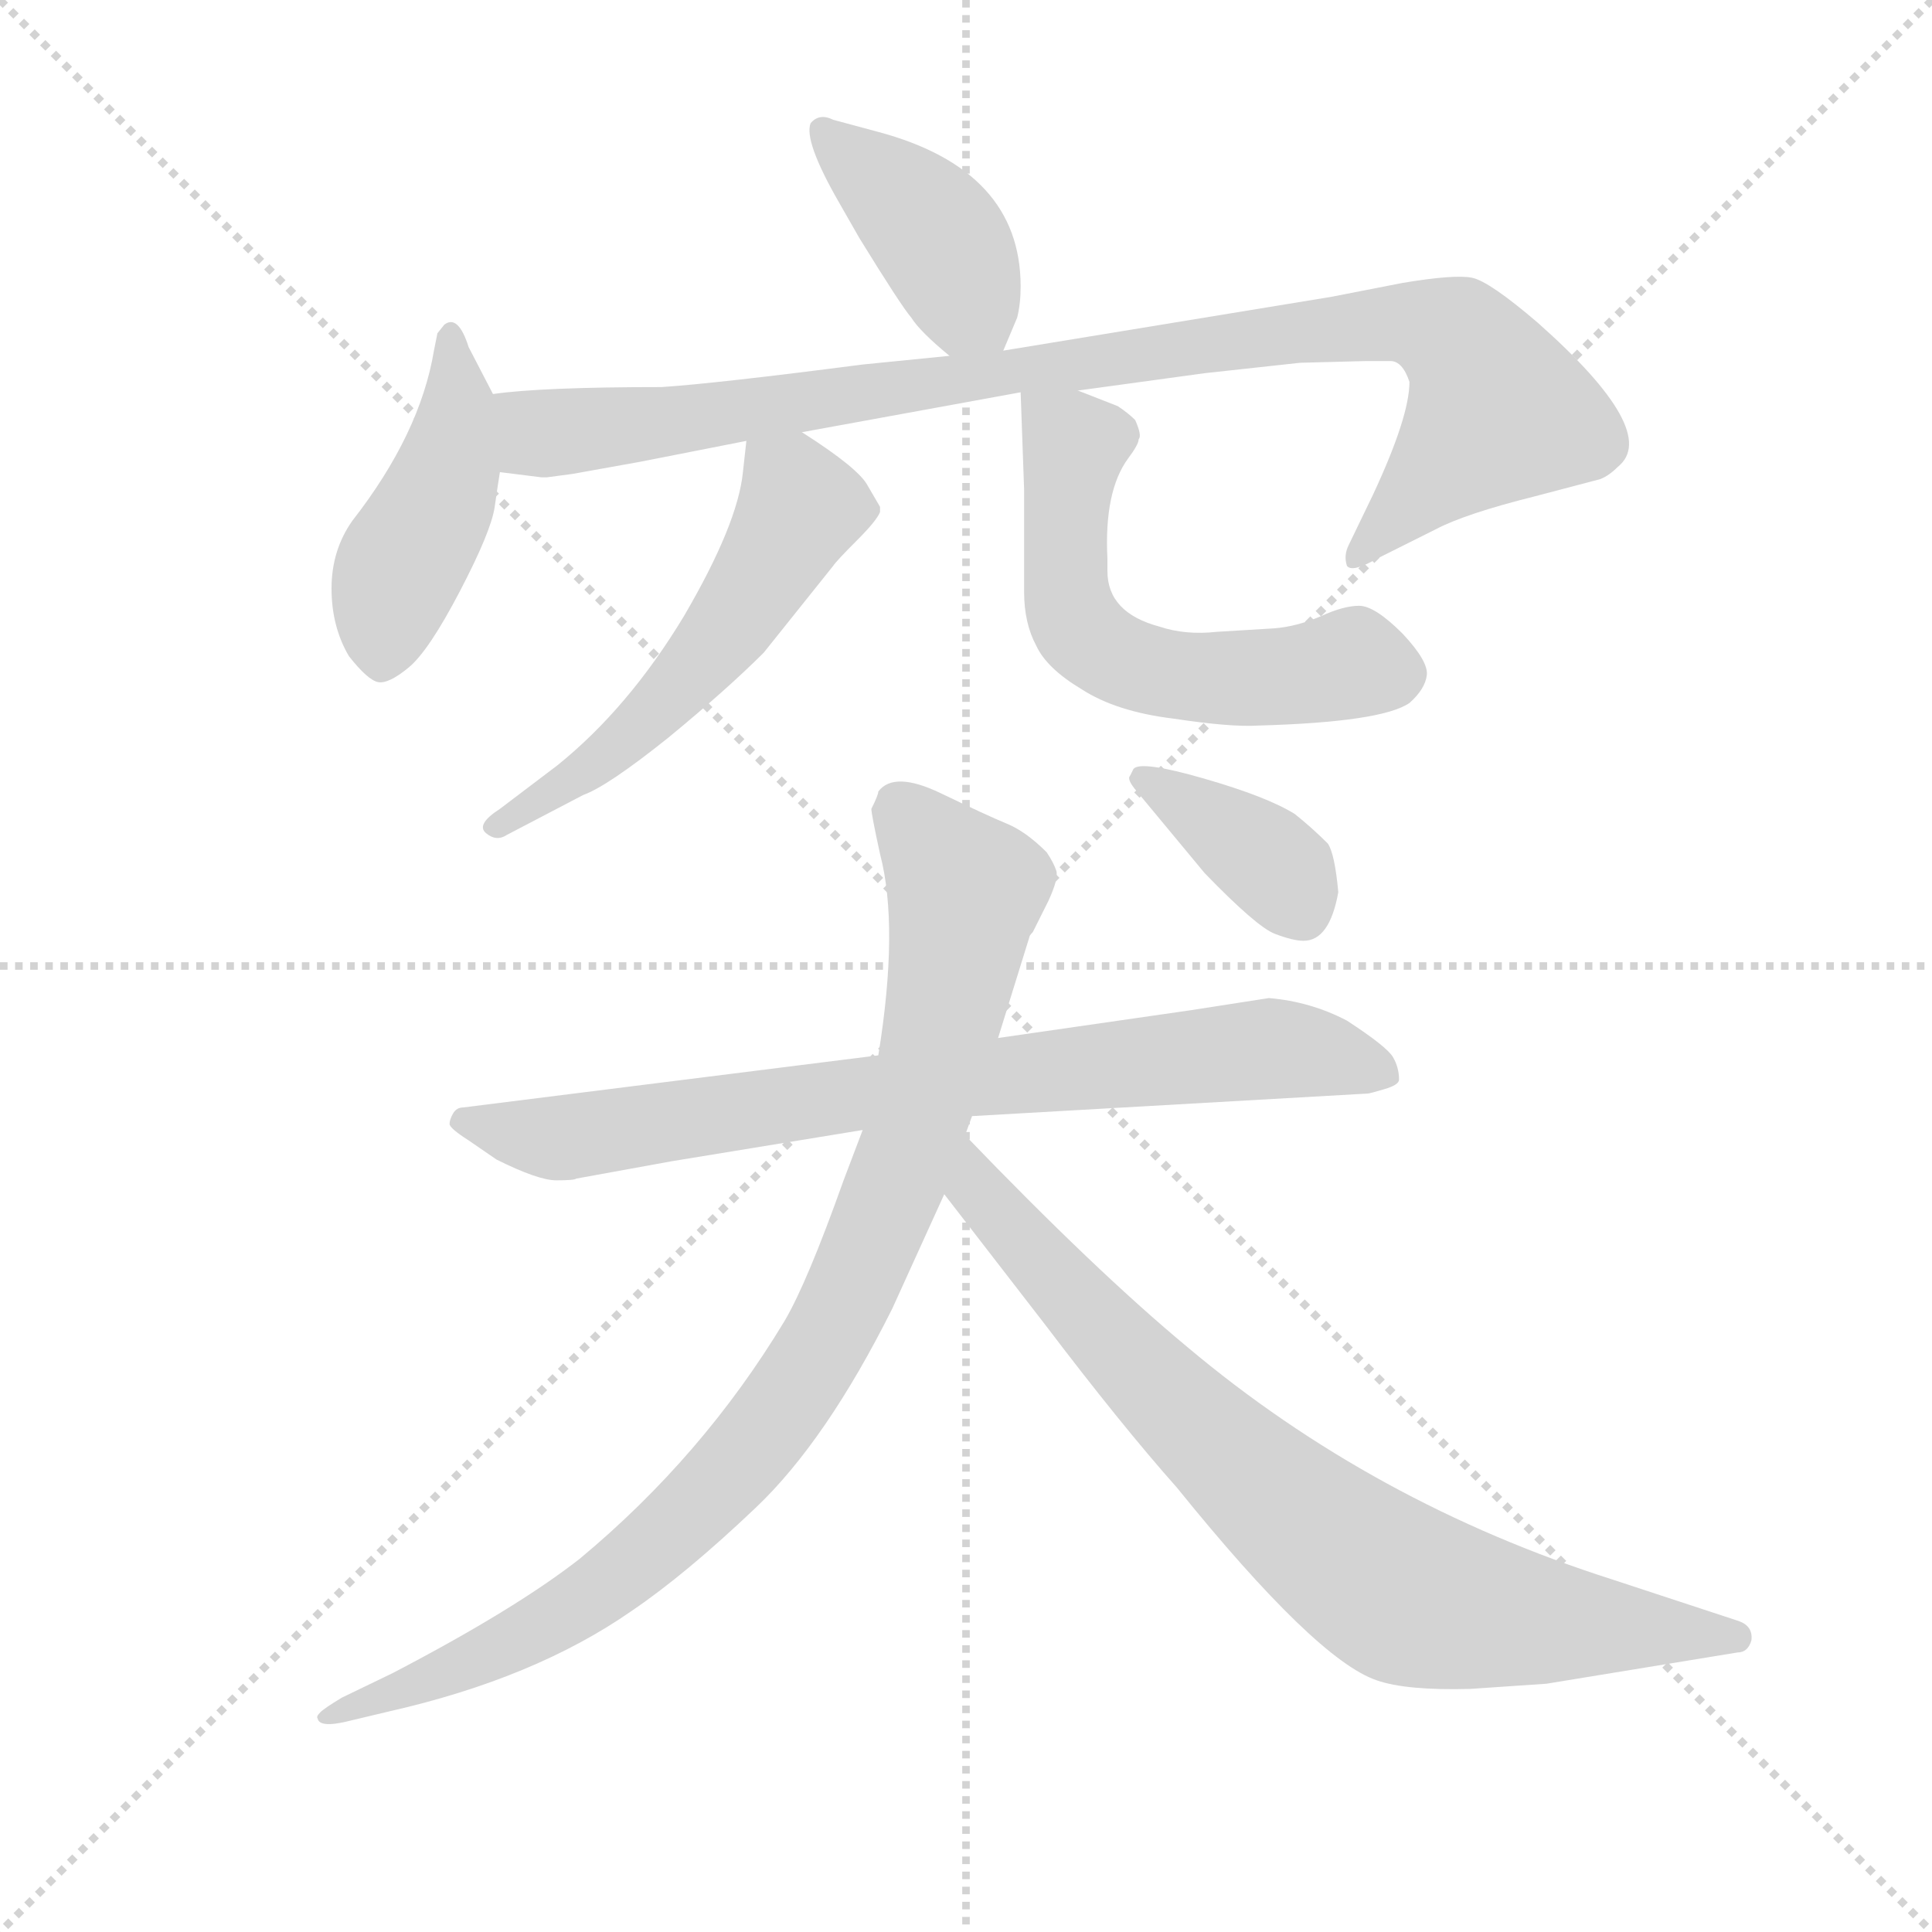<svg version="1.1" viewBox="0 0 1024 1024" xmlns="http://www.w3.org/2000/svg">
  <g stroke="lightgray" stroke-dasharray="1,1" stroke-width="1" transform="scale(4, 4)">
    <line x1="0" y1="0" x2="256" y2="256"></line>
    <line x1="256" y1="0" x2="0" y2="256"></line>
    <line x1="128" y1="0" x2="128" y2="256"></line>
    <line x1="0" y1="128" x2="256" y2="128"></line>
  </g>
  <g transform="scale(0.92, -0.92) translate(60, -850)">
    <style type="text/css">
      
        @keyframes keyframes0 {
          from {
            stroke: blue;
            stroke-dashoffset: 409;
            stroke-width: 128;
          }
          57% {
            animation-timing-function: step-end;
            stroke: blue;
            stroke-dashoffset: 0;
            stroke-width: 128;
          }
          to {
            stroke: black;
            stroke-width: 1024;
          }
        }
        #make-me-a-hanzi-animation-0 {
          animation: keyframes0 0.583s both;
          animation-delay: 0s;
          animation-timing-function: linear;
        }
      
        @keyframes keyframes1 {
          from {
            stroke: blue;
            stroke-dashoffset: 452;
            stroke-width: 128;
          }
          60% {
            animation-timing-function: step-end;
            stroke: blue;
            stroke-dashoffset: 0;
            stroke-width: 128;
          }
          to {
            stroke: black;
            stroke-width: 1024;
          }
        }
        #make-me-a-hanzi-animation-1 {
          animation: keyframes1 0.618s both;
          animation-delay: 0.583s;
          animation-timing-function: linear;
        }
      
        @keyframes keyframes2 {
          from {
            stroke: blue;
            stroke-dashoffset: 982;
            stroke-width: 128;
          }
          76% {
            animation-timing-function: step-end;
            stroke: blue;
            stroke-dashoffset: 0;
            stroke-width: 128;
          }
          to {
            stroke: black;
            stroke-width: 1024;
          }
        }
        #make-me-a-hanzi-animation-2 {
          animation: keyframes2 1.049s both;
          animation-delay: 1.201s;
          animation-timing-function: linear;
        }
      
        @keyframes keyframes3 {
          from {
            stroke: blue;
            stroke-dashoffset: 556;
            stroke-width: 128;
          }
          64% {
            animation-timing-function: step-end;
            stroke: blue;
            stroke-dashoffset: 0;
            stroke-width: 128;
          }
          to {
            stroke: black;
            stroke-width: 1024;
          }
        }
        #make-me-a-hanzi-animation-3 {
          animation: keyframes3 0.702s both;
          animation-delay: 2.25s;
          animation-timing-function: linear;
        }
      
        @keyframes keyframes4 {
          from {
            stroke: blue;
            stroke-dashoffset: 592;
            stroke-width: 128;
          }
          66% {
            animation-timing-function: step-end;
            stroke: blue;
            stroke-dashoffset: 0;
            stroke-width: 128;
          }
          to {
            stroke: black;
            stroke-width: 1024;
          }
        }
        #make-me-a-hanzi-animation-4 {
          animation: keyframes4 0.732s both;
          animation-delay: 2.952s;
          animation-timing-function: linear;
        }
      
        @keyframes keyframes5 {
          from {
            stroke: blue;
            stroke-dashoffset: 790;
            stroke-width: 128;
          }
          72% {
            animation-timing-function: step-end;
            stroke: blue;
            stroke-dashoffset: 0;
            stroke-width: 128;
          }
          to {
            stroke: black;
            stroke-width: 1024;
          }
        }
        #make-me-a-hanzi-animation-5 {
          animation: keyframes5 0.893s both;
          animation-delay: 3.684s;
          animation-timing-function: linear;
        }
      
        @keyframes keyframes6 {
          from {
            stroke: blue;
            stroke-dashoffset: 958;
            stroke-width: 128;
          }
          76% {
            animation-timing-function: step-end;
            stroke: blue;
            stroke-dashoffset: 0;
            stroke-width: 128;
          }
          to {
            stroke: black;
            stroke-width: 1024;
          }
        }
        #make-me-a-hanzi-animation-6 {
          animation: keyframes6 1.03s both;
          animation-delay: 4.577s;
          animation-timing-function: linear;
        }
      
        @keyframes keyframes7 {
          from {
            stroke: blue;
            stroke-dashoffset: 811;
            stroke-width: 128;
          }
          73% {
            animation-timing-function: step-end;
            stroke: blue;
            stroke-dashoffset: 0;
            stroke-width: 128;
          }
          to {
            stroke: black;
            stroke-width: 1024;
          }
        }
        #make-me-a-hanzi-animation-7 {
          animation: keyframes7 0.91s both;
          animation-delay: 5.607s;
          animation-timing-function: linear;
        }
      
        @keyframes keyframes8 {
          from {
            stroke: blue;
            stroke-dashoffset: 378;
            stroke-width: 128;
          }
          55% {
            animation-timing-function: step-end;
            stroke: blue;
            stroke-dashoffset: 0;
            stroke-width: 128;
          }
          to {
            stroke: black;
            stroke-width: 1024;
          }
        }
        #make-me-a-hanzi-animation-8 {
          animation: keyframes8 0.558s both;
          animation-delay: 6.517s;
          animation-timing-function: linear;
        }
      
    </style>
    
      <path d="M 518 648 L 526 667 Q 528 675 528 685 Q 528 752 446 774 L 420 781 Q 412 785 407 779 Q 403 769 423 734 L 435 713 Q 459 674 465 667 Q 470 659 487 645 C 509 627 509 627 518 648 Z" fill="lightgray"></path>
    
      <path d="M 224 623 L 210 650 Q 204 669 196 663 L 192 658 L 190 648 Q 182 600 143 550 Q 131 533 131 511 Q 131 489 141 472 Q 152 458 158 457 Q 164 456 175.5 465.5 Q 187 475 205 509.5 Q 223 544 225 558 Q 227 572 228 578 L 224 623 Z" fill="lightgray"></path>
    
      <path d="M 752 630 Q 752 610 731 565 L 717 536 Q 714 530 716 524 Q 719 520 733 528 L 767 545 Q 784 554 824 564 L 862 574 Q 867 576 872 581 Q 897 601 826 664 Q 798 688 788 690 Q 778 692 748 687 L 707 679 L 518 648 L 487 645 L 437 640 Q 352 629 321 627 Q 252 627 224 623 C 194 620 198 582 228 578 L 252 575 L 255 575 L 270 577 L 309 584 L 370 596 L 402 601 L 528 624 L 561 625 L 634 635 L 689 641 L 727 642 L 741 642 Q 748 642 752 630 Z" fill="lightgray"></path>
    
      <path d="M 370 596 L 368 578 Q 365 548 334 495 Q 302 442 261 409 L 228 384 Q 214 375 220 370 Q 226 365 232 369 L 276 392 Q 290 397 325 425 Q 359 453 380 474 L 420 524 Q 422 527 434 539 Q 445 550 447 555 L 447 558 L 440 570 Q 435 580 402 601 C 377 617 373 620 370 596 Z" fill="lightgray"></path>
    
      <path d="M 528 624 L 530 568 L 530 509 Q 530 491 537 478 Q 543 465 563 453 Q 583 440 616 436 Q 649 431 665 432 Q 736 434 752 445 Q 761 453 762 461 Q 763 469 748 485 Q 732 501 723 501 Q 714 501 701 495 Q 687 489 674 488 L 641 486 Q 623 484 608 489 Q 578 497 578 521 L 578 528 Q 576 567 590 586 Q 596 594 596 597 Q 598 599 594 608 Q 590 612 584 616 L 561 625 C 533 636 527 638 528 624 Z" fill="lightgray"></path>
    
      <path d="M 446 242 L 207 212 Q 203 212 201 208.5 Q 199 205 199 202.5 Q 199 200 210 193 L 226 182 Q 250 170 260.5 170 Q 271 170 272 171 L 327 181 L 437 199 L 500 207 L 728 220 Q 729 220 737.5 222.5 Q 746 225 746 228 Q 746 235 742.5 241 Q 739 247 716 262 Q 695 273 671 275 L 626 268 L 515 252 L 446 242 Z" fill="lightgray"></path>
    
      <path d="M 442 384 Q 442 381 447 358 Q 458 316 446 242 L 437 199 L 426 170 Q 405 111 392 89 Q 345 11 274 -48 Q 237 -77 166 -114 L 137 -128 Q 127 -134 124.5 -136.5 Q 122 -139 123 -140 Q 124 -146 143 -141 L 164 -136 Q 248 -117 304 -78 Q 335 -57 375.5 -18.5 Q 416 20 454 96 L 484 162 L 496 196 L 500 207 L 515 252 L 533 310 Q 533 311 535 313 L 544 331 Q 550 344 548.5 348.5 Q 547 353 543 359 Q 531 371 520 375.5 Q 509 380 482 393 Q 455 406 446 394 Q 446 392 442 384 Z" fill="lightgray"></path>
    
      <path d="M 484 162 L 542 87 Q 586 29 618 -7 Q 698 -106 733 -118 Q 750 -124 787 -123 L 831 -120 L 941 -102 Q 947 -102 949 -95 Q 950 -87 942 -84 L 869 -60 Q 731 -16 624 74 Q 571 118 496 196 C 475 218 466 186 484 162 Z" fill="lightgray"></path>
    
      <path d="M 691 308 Q 706 308 711 336 Q 709 358 705 364 Q 696 373 686 381 Q 670 391 633.5 401.5 Q 597 412 593 407 L 591 403 Q 589 401 595 394 L 634 347 Q 664 316 674.5 312 Q 685 308 691 308 Z" fill="lightgray"></path>
    
    
      <clipPath id="make-me-a-hanzi-clip-0">
        <path d="M 518 648 L 526 667 Q 528 675 528 685 Q 528 752 446 774 L 420 781 Q 412 785 407 779 Q 403 769 423 734 L 435 713 Q 459 674 465 667 Q 470 659 487 645 C 509 627 509 627 518 648 Z"></path>
      </clipPath>
      <path clip-path="url(#make-me-a-hanzi-clip-0)" d="M 414 774 L 477 718 L 509 657" fill="none" id="make-me-a-hanzi-animation-0" stroke-dasharray="281 562" stroke-linecap="round"></path>
    
      <clipPath id="make-me-a-hanzi-clip-1">
        <path d="M 224 623 L 210 650 Q 204 669 196 663 L 192 658 L 190 648 Q 182 600 143 550 Q 131 533 131 511 Q 131 489 141 472 Q 152 458 158 457 Q 164 456 175.5 465.5 Q 187 475 205 509.5 Q 223 544 225 558 Q 227 572 228 578 L 224 623 Z"></path>
      </clipPath>
      <path clip-path="url(#make-me-a-hanzi-clip-1)" d="M 200 656 L 204 614 L 199 583 L 167 515 L 159 468" fill="none" id="make-me-a-hanzi-animation-1" stroke-dasharray="324 648" stroke-linecap="round"></path>
    
      <clipPath id="make-me-a-hanzi-clip-2">
        <path d="M 752 630 Q 752 610 731 565 L 717 536 Q 714 530 716 524 Q 719 520 733 528 L 767 545 Q 784 554 824 564 L 862 574 Q 867 576 872 581 Q 897 601 826 664 Q 798 688 788 690 Q 778 692 748 687 L 707 679 L 518 648 L 487 645 L 437 640 Q 352 629 321 627 Q 252 627 224 623 C 194 620 198 582 228 578 L 252 575 L 255 575 L 270 577 L 309 584 L 370 596 L 402 601 L 528 624 L 561 625 L 634 635 L 689 641 L 727 642 L 741 642 Q 748 642 752 630 Z"></path>
      </clipPath>
      <path clip-path="url(#make-me-a-hanzi-clip-2)" d="M 229 616 L 259 600 L 702 661 L 745 664 L 775 658 L 792 640 L 802 611 L 720 530" fill="none" id="make-me-a-hanzi-animation-2" stroke-dasharray="854 1708" stroke-linecap="round"></path>
    
      <clipPath id="make-me-a-hanzi-clip-3">
        <path d="M 370 596 L 368 578 Q 365 548 334 495 Q 302 442 261 409 L 228 384 Q 214 375 220 370 Q 226 365 232 369 L 276 392 Q 290 397 325 425 Q 359 453 380 474 L 420 524 Q 422 527 434 539 Q 445 550 447 555 L 447 558 L 440 570 Q 435 580 402 601 C 377 617 373 620 370 596 Z"></path>
      </clipPath>
      <path clip-path="url(#make-me-a-hanzi-clip-3)" d="M 376 591 L 401 558 L 364 495 L 294 418 L 226 374" fill="none" id="make-me-a-hanzi-animation-3" stroke-dasharray="428 856" stroke-linecap="round"></path>
    
      <clipPath id="make-me-a-hanzi-clip-4">
        <path d="M 528 624 L 530 568 L 530 509 Q 530 491 537 478 Q 543 465 563 453 Q 583 440 616 436 Q 649 431 665 432 Q 736 434 752 445 Q 761 453 762 461 Q 763 469 748 485 Q 732 501 723 501 Q 714 501 701 495 Q 687 489 674 488 L 641 486 Q 623 484 608 489 Q 578 497 578 521 L 578 528 Q 576 567 590 586 Q 596 594 596 597 Q 598 599 594 608 Q 590 612 584 616 L 561 625 C 533 636 527 638 528 624 Z"></path>
      </clipPath>
      <path clip-path="url(#make-me-a-hanzi-clip-4)" d="M 534 617 L 557 597 L 555 503 L 561 489 L 580 472 L 627 459 L 675 459 L 717 468 L 747 462" fill="none" id="make-me-a-hanzi-animation-4" stroke-dasharray="464 928" stroke-linecap="round"></path>
    
      <clipPath id="make-me-a-hanzi-clip-5">
        <path d="M 446 242 L 207 212 Q 203 212 201 208.5 Q 199 205 199 202.5 Q 199 200 210 193 L 226 182 Q 250 170 260.5 170 Q 271 170 272 171 L 327 181 L 437 199 L 500 207 L 728 220 Q 729 220 737.5 222.5 Q 746 225 746 228 Q 746 235 742.5 241 Q 739 247 716 262 Q 695 273 671 275 L 626 268 L 515 252 L 446 242 Z"></path>
      </clipPath>
      <path clip-path="url(#make-me-a-hanzi-clip-5)" d="M 208 203 L 254 194 L 497 229 L 668 246 L 737 233" fill="none" id="make-me-a-hanzi-animation-5" stroke-dasharray="662 1324" stroke-linecap="round"></path>
    
      <clipPath id="make-me-a-hanzi-clip-6">
        <path d="M 442 384 Q 442 381 447 358 Q 458 316 446 242 L 437 199 L 426 170 Q 405 111 392 89 Q 345 11 274 -48 Q 237 -77 166 -114 L 137 -128 Q 127 -134 124.5 -136.5 Q 122 -139 123 -140 Q 124 -146 143 -141 L 164 -136 Q 248 -117 304 -78 Q 335 -57 375.5 -18.5 Q 416 20 454 96 L 484 162 L 496 196 L 500 207 L 515 252 L 533 310 Q 533 311 535 313 L 544 331 Q 550 344 548.5 348.5 Q 547 353 543 359 Q 531 371 520 375.5 Q 509 380 482 393 Q 455 406 446 394 Q 446 392 442 384 Z"></path>
      </clipPath>
      <path clip-path="url(#make-me-a-hanzi-clip-6)" d="M 459 383 L 496 337 L 464 188 L 410 69 L 370 12 L 287 -65 L 228 -100 L 127 -140" fill="none" id="make-me-a-hanzi-animation-6" stroke-dasharray="830 1660" stroke-linecap="round"></path>
    
      <clipPath id="make-me-a-hanzi-clip-7">
        <path d="M 484 162 L 542 87 Q 586 29 618 -7 Q 698 -106 733 -118 Q 750 -124 787 -123 L 831 -120 L 941 -102 Q 947 -102 949 -95 Q 950 -87 942 -84 L 869 -60 Q 731 -16 624 74 Q 571 118 496 196 C 475 218 466 186 484 162 Z"></path>
      </clipPath>
      <path clip-path="url(#make-me-a-hanzi-clip-7)" d="M 501 188 L 504 164 L 588 69 L 686 -23 L 743 -65 L 791 -79 L 939 -93" fill="none" id="make-me-a-hanzi-animation-7" stroke-dasharray="683 1366" stroke-linecap="round"></path>
    
      <clipPath id="make-me-a-hanzi-clip-8">
        <path d="M 691 308 Q 706 308 711 336 Q 709 358 705 364 Q 696 373 686 381 Q 670 391 633.5 401.5 Q 597 412 593 407 L 591 403 Q 589 401 595 394 L 634 347 Q 664 316 674.5 312 Q 685 308 691 308 Z"></path>
      </clipPath>
      <path clip-path="url(#make-me-a-hanzi-clip-8)" d="M 598 402 L 671 354 L 690 325" fill="none" id="make-me-a-hanzi-animation-8" stroke-dasharray="250 500" stroke-linecap="round"></path>
    
  </g>
</svg>